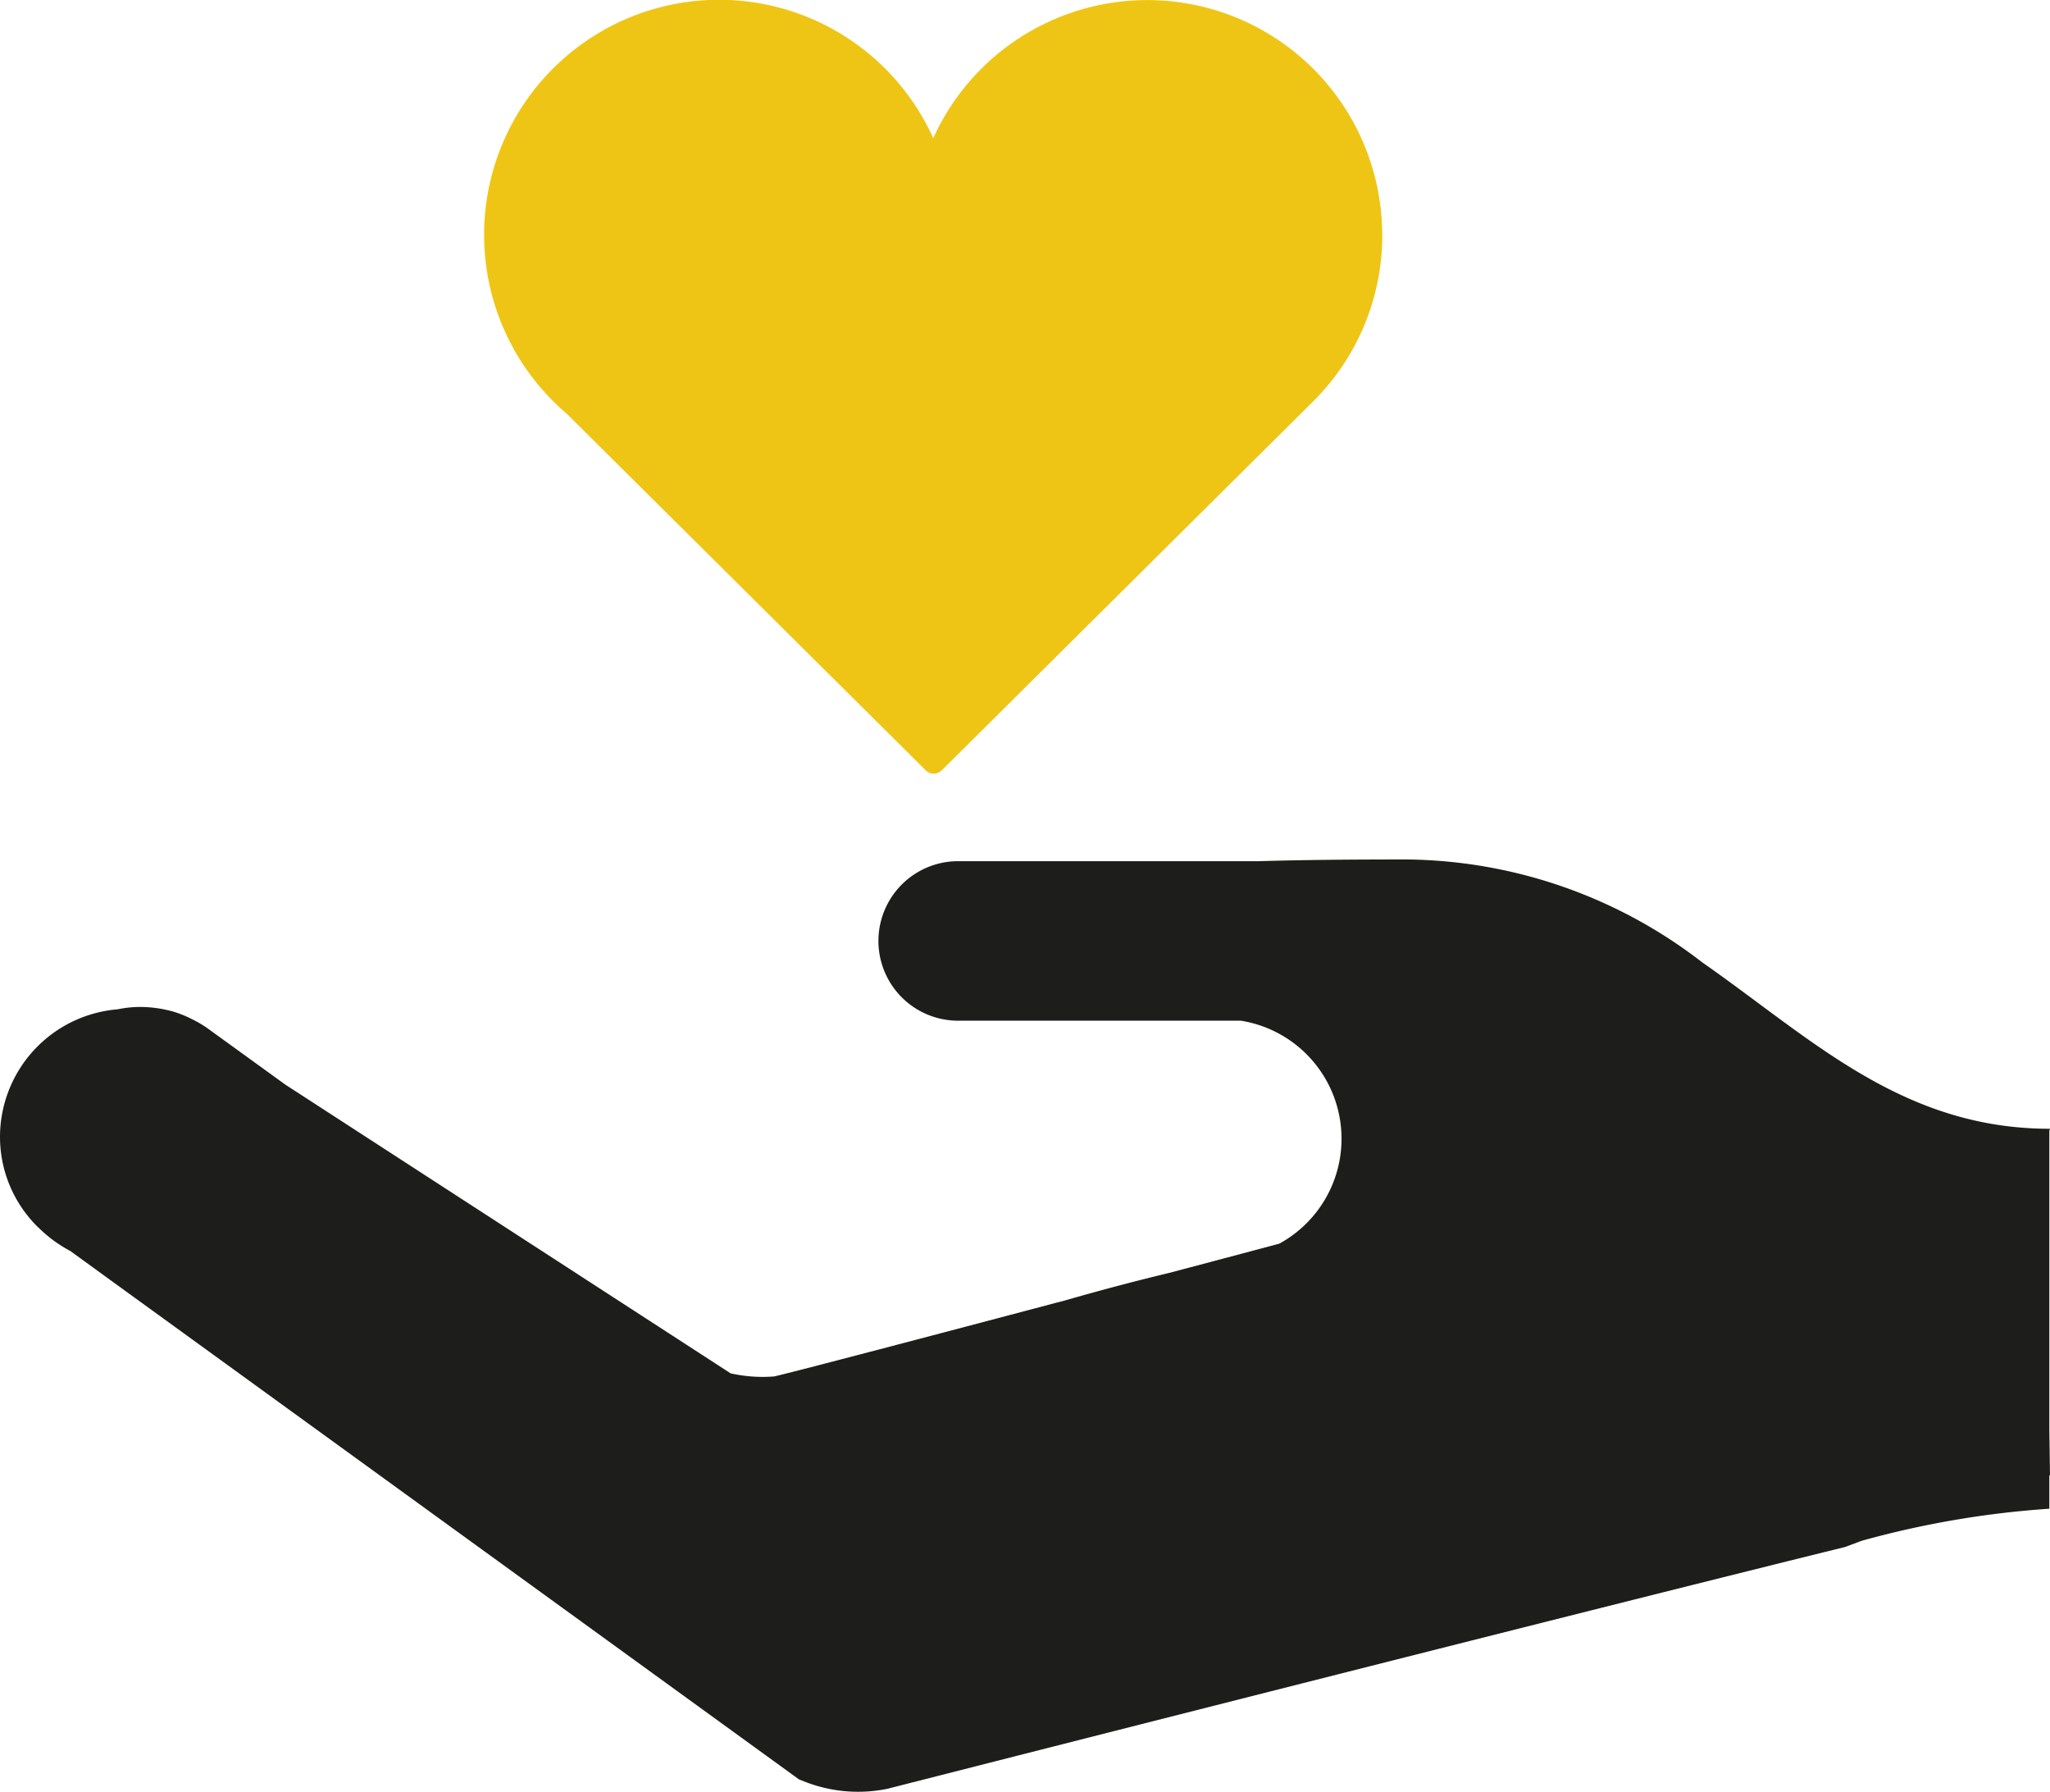 <?xml version="1.0" encoding="UTF-8"?>
<svg xmlns="http://www.w3.org/2000/svg" xmlns:xlink="http://www.w3.org/1999/xlink" width="62" height="54.18" viewBox="0 0 62 54.18">
  <defs>
    <clipPath id="clip-path">
      <rect id="Rectángulo_14" data-name="Rectángulo 14" width="62" height="54.18" fill="none"></rect>
    </clipPath>
  </defs>
  <g id="Grupo_4" data-name="Grupo 4" transform="translate(0 0)">
    <g id="Grupo_3" data-name="Grupo 3" transform="translate(0 0)" clip-path="url(#clip-path)">
      <path id="Trazado_2" data-name="Trazado 2" d="M35.368,7.108A7.105,7.105,0,0,0,21.79,4.177,7.106,7.106,0,1,0,9.93,11.738a7.381,7.381,0,0,0,.794.79L21.563,23.293a.345.345,0,0,0,.485,0L33.292,12.125l0,0a7.083,7.083,0,0,0,2.079-5.015" transform="translate(6.435 0.001)" fill="#efc515"></path>
      <path id="Trazado_3" data-name="Trazado 3" d="M61.98,22.766l.02-.055c-4.478,0-7.22-2.731-10.516-5.031a14.834,14.834,0,0,0-8.938-3.113c-1.736,0-3.208.014-4.46.052H28.979a2.412,2.412,0,1,0,0,4.824h8.551a3.615,3.615,0,0,1,1.161,6.742c-.271.073-1.579.421-3.326.883-1.126.271-2.194.557-3.2.847l-.216.055c-3.754.994-7.8,2.059-8.533,2.23a4.452,4.452,0,0,1-1.318-.093L8.63,21.376,6.191,19.611l0,.005a3.051,3.051,0,0,0-.364-.209,3.448,3.448,0,0,0-.562-.232,3.909,3.909,0,0,0-.476-.105,3.678,3.678,0,0,0-.528-.043,3.363,3.363,0,0,0-.7.071A3.876,3.876,0,0,0,0,22.955a3.825,3.825,0,0,0,1.156,2.739l0,0,.018.014a4.046,4.046,0,0,0,.955.7l.928.674L24.169,42.388l0,0,.26.1a4.41,4.41,0,0,0,2.414.18l.105-.027C34.1,40.818,48.885,37.062,55.8,35.358l.5-.187A28.233,28.233,0,0,1,61.98,34.2v-1.01l.02,0L61.98,31.8V22.766Z" transform="translate(0 11.422)" fill="#1d1d1b"></path>
    </g>
  </g>
</svg>
